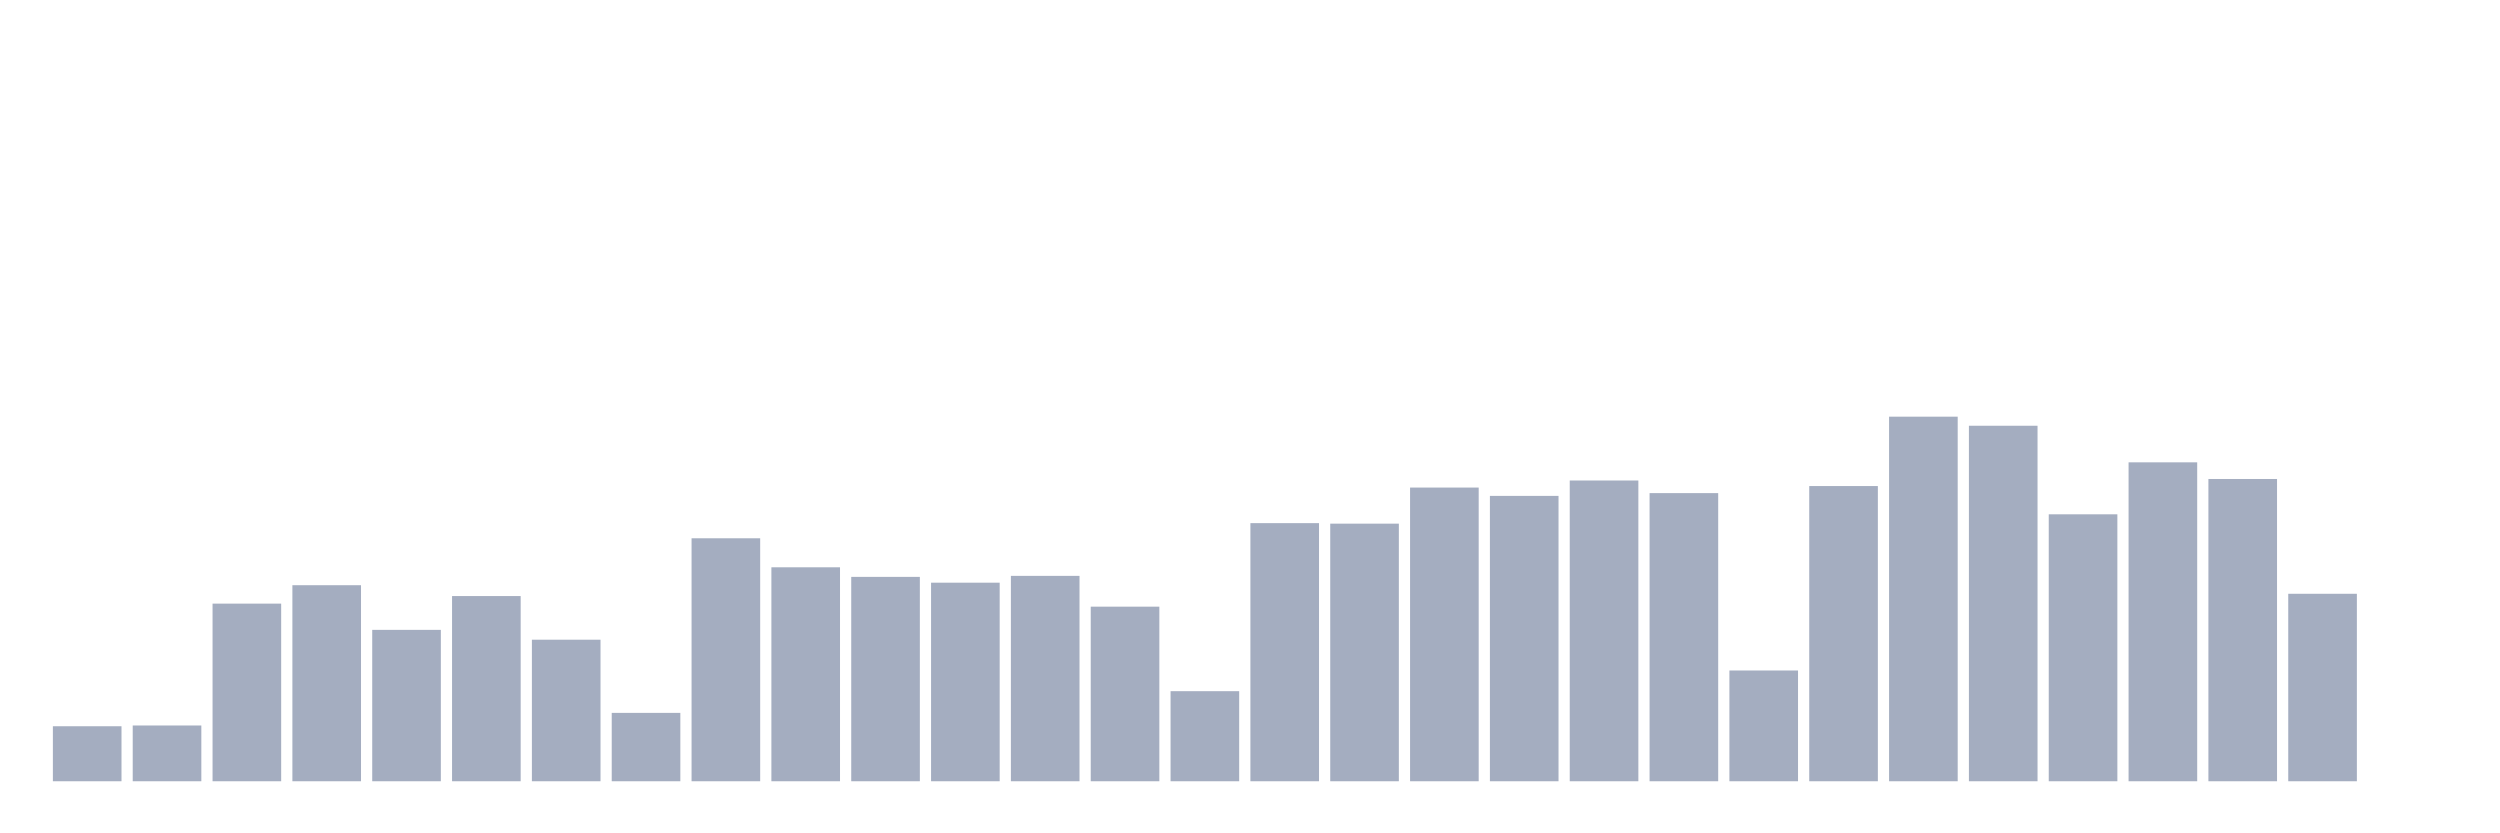 <svg xmlns="http://www.w3.org/2000/svg" viewBox="0 0 480 160"><g transform="translate(10,10)"><rect class="bar" x="0.153" width="13.175" y="129.439" height="10.561" fill="rgb(164,173,192)"></rect><rect class="bar" x="15.482" width="13.175" y="129.294" height="10.706" fill="rgb(164,173,192)"></rect><rect class="bar" x="30.81" width="13.175" y="105.896" height="34.104" fill="rgb(164,173,192)"></rect><rect class="bar" x="46.138" width="13.175" y="102.36" height="37.64" fill="rgb(164,173,192)"></rect><rect class="bar" x="61.466" width="13.175" y="110.934" height="29.066" fill="rgb(164,173,192)"></rect><rect class="bar" x="76.794" width="13.175" y="104.443" height="35.557" fill="rgb(164,173,192)"></rect><rect class="bar" x="92.123" width="13.175" y="112.824" height="27.176" fill="rgb(164,173,192)"></rect><rect class="bar" x="107.451" width="13.175" y="126.872" height="13.128" fill="rgb(164,173,192)"></rect><rect class="bar" x="122.779" width="13.175" y="93.349" height="46.651" fill="rgb(164,173,192)"></rect><rect class="bar" x="138.107" width="13.175" y="98.92" height="41.08" fill="rgb(164,173,192)"></rect><rect class="bar" x="153.436" width="13.175" y="100.761" height="39.239" fill="rgb(164,173,192)"></rect><rect class="bar" x="168.764" width="13.175" y="101.875" height="38.125" fill="rgb(164,173,192)"></rect><rect class="bar" x="184.092" width="13.175" y="100.567" height="39.433" fill="rgb(164,173,192)"></rect><rect class="bar" x="199.42" width="13.175" y="106.478" height="33.522" fill="rgb(164,173,192)"></rect><rect class="bar" x="214.748" width="13.175" y="122.706" height="17.294" fill="rgb(164,173,192)"></rect><rect class="bar" x="230.077" width="13.175" y="90.443" height="49.557" fill="rgb(164,173,192)"></rect><rect class="bar" x="245.405" width="13.175" y="90.54" height="49.46" fill="rgb(164,173,192)"></rect><rect class="bar" x="260.733" width="13.175" y="83.612" height="56.388" fill="rgb(164,173,192)"></rect><rect class="bar" x="276.061" width="13.175" y="85.211" height="54.789" fill="rgb(164,173,192)"></rect><rect class="bar" x="291.39" width="13.175" y="82.256" height="57.744" fill="rgb(164,173,192)"></rect><rect class="bar" x="306.718" width="13.175" y="84.678" height="55.322" fill="rgb(164,173,192)"></rect><rect class="bar" x="322.046" width="13.175" y="118.734" height="21.266" fill="rgb(164,173,192)"></rect><rect class="bar" x="337.374" width="13.175" y="83.322" height="56.678" fill="rgb(164,173,192)"></rect><rect class="bar" x="352.702" width="13.175" y="70" height="70" fill="rgb(164,173,192)"></rect><rect class="bar" x="368.031" width="13.175" y="71.744" height="68.256" fill="rgb(164,173,192)"></rect><rect class="bar" x="383.359" width="13.175" y="88.747" height="51.253" fill="rgb(164,173,192)"></rect><rect class="bar" x="398.687" width="13.175" y="78.768" height="61.232" fill="rgb(164,173,192)"></rect><rect class="bar" x="414.015" width="13.175" y="81.965" height="58.035" fill="rgb(164,173,192)"></rect><rect class="bar" x="429.344" width="13.175" y="104.007" height="35.993" fill="rgb(164,173,192)"></rect><rect class="bar" x="444.672" width="13.175" y="140" height="0" fill="rgb(164,173,192)"></rect></g></svg>